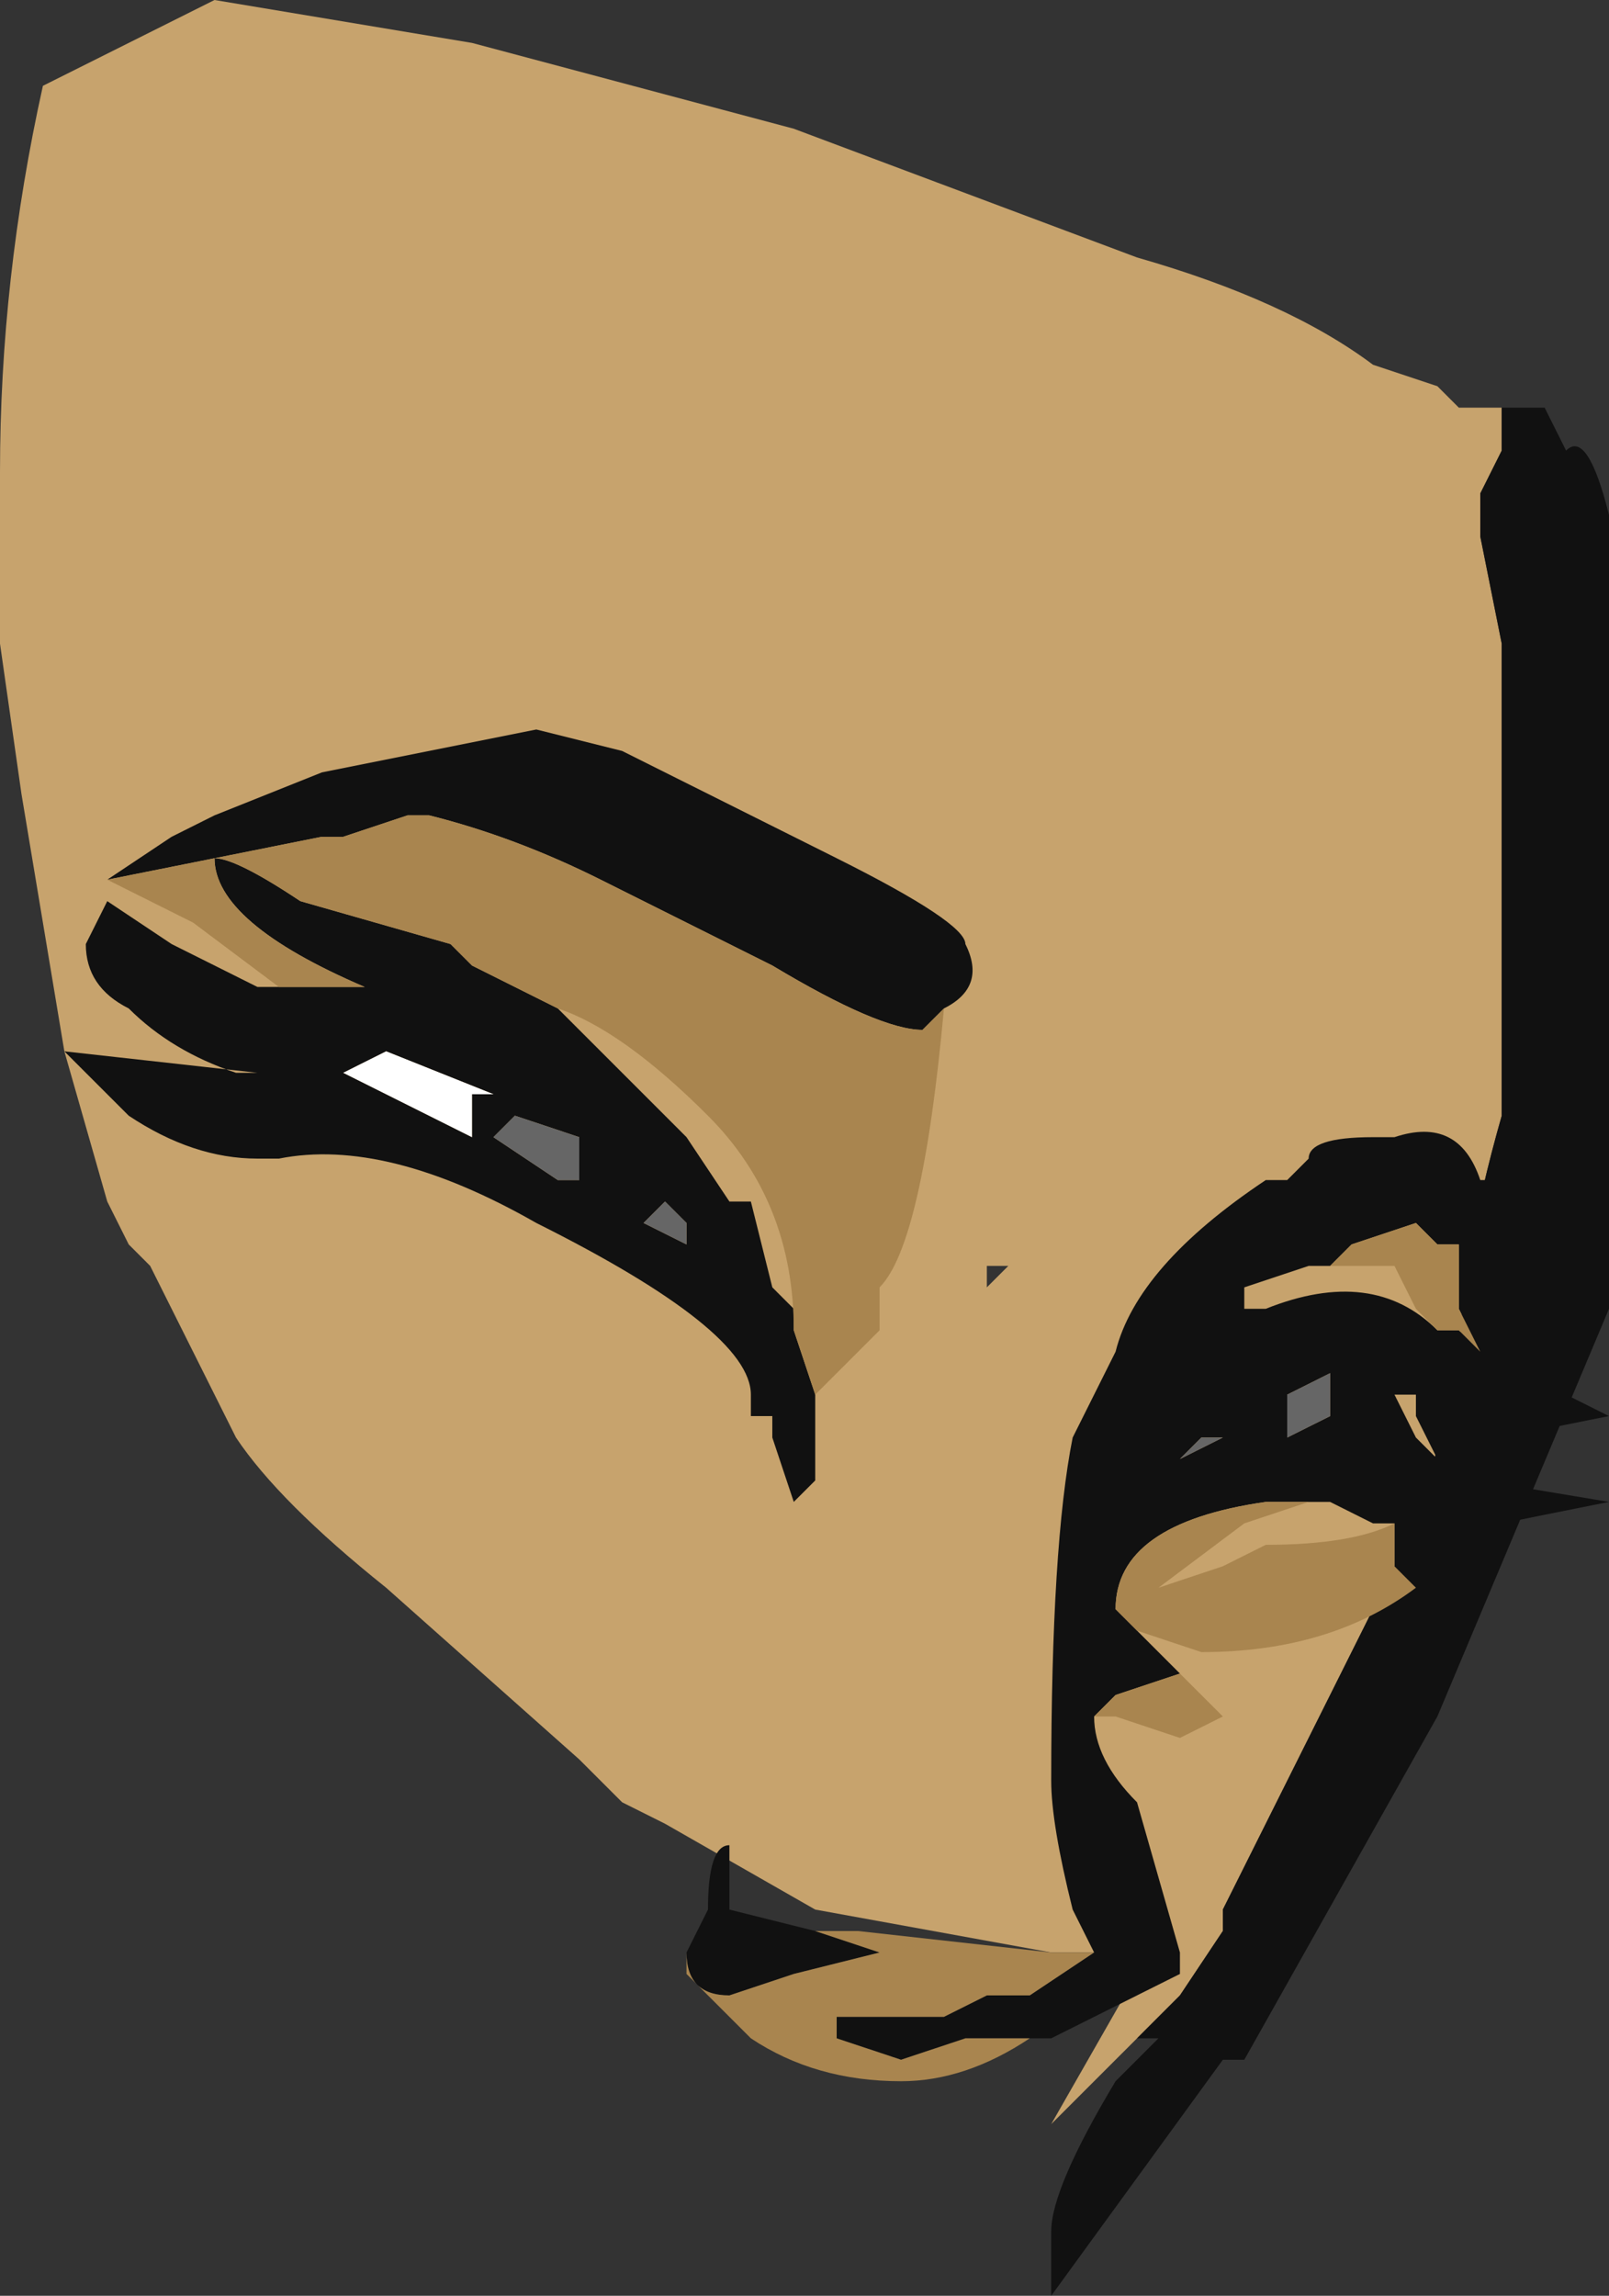 <?xml version="1.0" encoding="UTF-8" standalone="no"?>
<svg xmlns:ffdec="https://www.free-decompiler.com/flash" xmlns:xlink="http://www.w3.org/1999/xlink" ffdec:objectType="frame" height="37.45px" width="26.25px" xmlns="http://www.w3.org/2000/svg">
  <rect width="100%" height="100%" fill="#333333" stroke="none"/>
  <g transform="matrix(1.0, 0.0, 0.0, 1.0, 4.2, 10.85)">
    <use ffdec:characterId="394" height="5.35" transform="matrix(7.0, 0.0, 0.0, 7.0, -4.2, -10.85)" width="3.75" xlink:href="#shape0"/>
  </g>
  <defs>
    <g id="shape0" transform="matrix(1.0, 0.0, 0.0, 1.0, 0.6, 1.55)">
      <path d="M2.9 -0.6 L2.9 -0.5 2.85 -0.4 2.85 -0.3 2.9 -0.05 2.9 1.05 Q2.8 1.4 2.8 1.65 L2.7 2.0 2.25 2.9 2.25 2.95 2.15 3.1 2.05 3.2 1.85 3.4 2.05 3.05 1.95 3.0 1.85 3.0 1.3 2.9 0.95 2.7 0.85 2.65 0.75 2.55 0.3 2.15 Q0.05 1.95 -0.05 1.8 L-0.25 1.4 -0.3 1.35 -0.35 1.25 -0.45 0.9 -0.55 0.3 -0.6 -0.05 -0.6 -0.45 Q-0.6 -0.9 -0.5 -1.35 L-0.1 -1.55 0.5 -1.45 1.25 -1.25 2.05 -0.95 Q2.4 -0.85 2.6 -0.7 L2.75 -0.65 2.8 -0.6 2.9 -0.6 M1.7 1.4 L1.7 1.45 1.75 1.4 1.7 1.4 M1.45 2.75 L1.45 2.75 M1.35 2.7 L1.35 2.7" fill="#c7a36d" fill-rule="evenodd" stroke="none"/>
      <path d="M2.05 3.2 L2.15 3.1 2.25 2.95 2.25 2.9 2.7 2.0 2.8 1.65 Q2.8 1.4 2.9 1.05 L2.9 -0.05 2.85 -0.3 2.85 -0.4 2.9 -0.5 2.9 -0.6 3.0 -0.6 3.05 -0.5 Q3.1 -0.55 3.15 -0.35 L3.15 1.5 2.75 2.45 2.3 3.25 2.25 3.25 1.85 3.8 1.85 3.65 Q1.85 3.55 2.0 3.3 L2.1 3.2 2.05 3.2" fill="#111111" fill-rule="evenodd" stroke="none"/>
      <path d="M1.95 3.0 L1.9 2.9 Q1.85 2.7 1.85 2.6 1.85 2.05 1.9 1.8 L2.0 1.6 Q2.05 1.4 2.35 1.2 L2.4 1.2 2.45 1.15 Q2.45 1.1 2.6 1.1 L2.65 1.1 Q2.8 1.05 2.85 1.2 L2.9 1.2 2.95 1.25 2.95 1.3 2.9 1.3 2.95 1.6 2.95 1.65 3.15 1.75 2.9 1.8 2.85 1.8 2.85 1.9 3.15 1.95 2.9 2.0 2.8 2.0 2.75 2.0 2.85 2.1 2.8 2.15 2.7 2.15 2.65 2.1 2.65 2.0 2.6 2.0 2.5 1.95 2.45 1.95 2.35 1.95 Q2.0 2.0 2.0 2.2 L2.05 2.25 2.0 2.25 2.05 2.25 2.05 2.25 2.15 2.35 2.0 2.4 1.95 2.45 Q1.95 2.55 2.05 2.65 L2.15 3.0 2.15 3.05 1.85 3.2 1.8 3.2 1.65 3.2 1.5 3.25 1.35 3.2 1.35 3.15 1.6 3.15 1.7 3.1 1.8 3.1 1.95 3.0 M1.0 3.0 L1.05 2.9 Q1.05 2.75 1.1 2.75 L1.1 2.9 1.3 2.95 1.45 3.0 1.25 3.05 1.1 3.1 Q1.0 3.1 1.0 3.0 M1.6 0.8 L1.55 0.85 Q1.45 0.85 1.2 0.7 L0.8 0.5 Q0.6 0.4 0.4 0.35 L0.35 0.35 0.2 0.4 0.15 0.4 -0.35 0.5 -0.2 0.4 -0.1 0.35 0.15 0.25 0.65 0.15 0.85 0.2 1.35 0.45 Q1.65 0.6 1.65 0.65 1.7 0.75 1.6 0.8 M0.1 0.75 L0.25 0.75 Q-0.1 0.6 -0.1 0.45 -0.05 0.45 0.1 0.55 L0.45 0.65 0.5 0.7 0.7 0.8 1.0 1.1 1.1 1.25 1.15 1.25 1.2 1.45 1.25 1.5 1.25 1.55 1.3 1.7 1.3 1.9 1.25 1.95 1.2 1.8 1.2 1.75 1.15 1.75 1.15 1.7 Q1.15 1.55 0.65 1.3 0.3 1.1 0.05 1.15 L0.0 1.15 Q-0.15 1.15 -0.3 1.05 L-0.45 0.9 0.0 0.95 -0.05 0.95 Q-0.2 0.9 -0.3 0.8 -0.4 0.75 -0.4 0.65 L-0.35 0.55 -0.2 0.65 Q-0.1 0.7 0.0 0.75 L0.1 0.75 M2.75 1.55 L2.8 1.55 2.85 1.6 2.8 1.5 2.8 1.35 2.75 1.35 2.7 1.3 2.55 1.35 2.5 1.4 2.45 1.4 2.3 1.45 2.3 1.5 2.35 1.5 Q2.6 1.4 2.75 1.55 M2.5 1.7 L2.5 1.65 2.4 1.7 2.4 1.8 2.5 1.75 2.5 1.7 M2.7 1.7 L2.65 1.7 2.7 1.8 2.75 1.85 2.7 1.75 2.7 1.7 M0.7 1.2 L0.75 1.2 0.75 1.1 0.6 1.05 0.55 1.1 0.7 1.2 M0.5 1.0 L0.55 1.0 0.3 0.9 0.2 0.95 0.5 1.1 0.5 1.0 M0.7 1.7 L0.7 1.7 M0.95 1.25 L0.9 1.3 1.0 1.35 1.0 1.3 0.95 1.25 M2.2 1.8 L2.15 1.85 2.25 1.8 2.2 1.8" fill="#111111" fill-rule="evenodd" stroke="none"/>
      <path d="M0.5 1.0 L0.5 1.1 0.2 0.95 0.3 0.9 0.55 1.0 0.5 1.0" fill="#ffffff" fill-rule="evenodd" stroke="none"/>
      <path d="M2.8 2.0 L2.75 2.0 2.8 2.0 M2.7 2.15 Q2.5 2.3 2.2 2.3 L2.05 2.25 2.0 2.2 Q2.0 2.0 2.35 1.95 L2.45 1.95 2.3 2.0 2.1 2.15 2.25 2.1 2.35 2.05 Q2.55 2.05 2.65 2.0 L2.65 2.1 2.7 2.15 M2.15 2.35 L2.25 2.45 2.15 2.5 2.0 2.45 1.95 2.45 2.0 2.4 2.15 2.35 M1.8 3.2 Q1.65 3.3 1.5 3.3 1.3 3.3 1.15 3.2 L1.0 3.05 1.0 3.0 Q1.0 3.1 1.1 3.1 L1.25 3.05 1.45 3.0 1.3 2.95 1.4 2.95 1.85 3.0 1.95 3.0 1.8 3.1 1.7 3.1 1.6 3.15 1.35 3.15 1.35 3.2 1.5 3.25 1.65 3.2 1.8 3.2 M0.2 0.4 L0.35 0.35 0.4 0.35 Q0.6 0.4 0.8 0.5 L1.2 0.7 Q1.45 0.85 1.55 0.85 L1.6 0.8 Q1.55 1.35 1.45 1.45 L1.45 1.55 1.3 1.7 1.25 1.55 Q1.25 1.25 1.05 1.05 0.85 0.85 0.7 0.8 L0.5 0.7 0.45 0.65 0.1 0.55 Q-0.05 0.45 -0.1 0.45 -0.1 0.6 0.25 0.75 L0.1 0.75 0.05 0.75 -0.15 0.6 -0.35 0.5 0.15 0.4 0.2 0.4 M2.45 1.4 L2.5 1.4 2.55 1.35 2.7 1.3 2.75 1.35 2.8 1.35 2.8 1.5 2.85 1.6 2.8 1.55 2.75 1.55 2.7 1.5 2.65 1.4 2.45 1.4 M1.15 1.05 L1.15 1.05 M2.0 2.25 L2.05 2.25 2.05 2.25 2.0 2.25" fill="#a9854f" fill-rule="evenodd" stroke="none"/>
      <path d="M2.5 1.7 L2.5 1.75 2.4 1.8 2.4 1.7 2.5 1.65 2.5 1.7 M0.7 1.2 L0.55 1.1 0.6 1.05 0.75 1.1 0.75 1.2 0.7 1.2 M0.95 1.25 L1.0 1.3 1.0 1.35 0.9 1.3 0.95 1.25 M2.2 1.8 L2.25 1.8 2.15 1.85 2.2 1.8" fill="#666666" fill-rule="evenodd" stroke="none"/>
    </g>
  </defs>
</svg>
